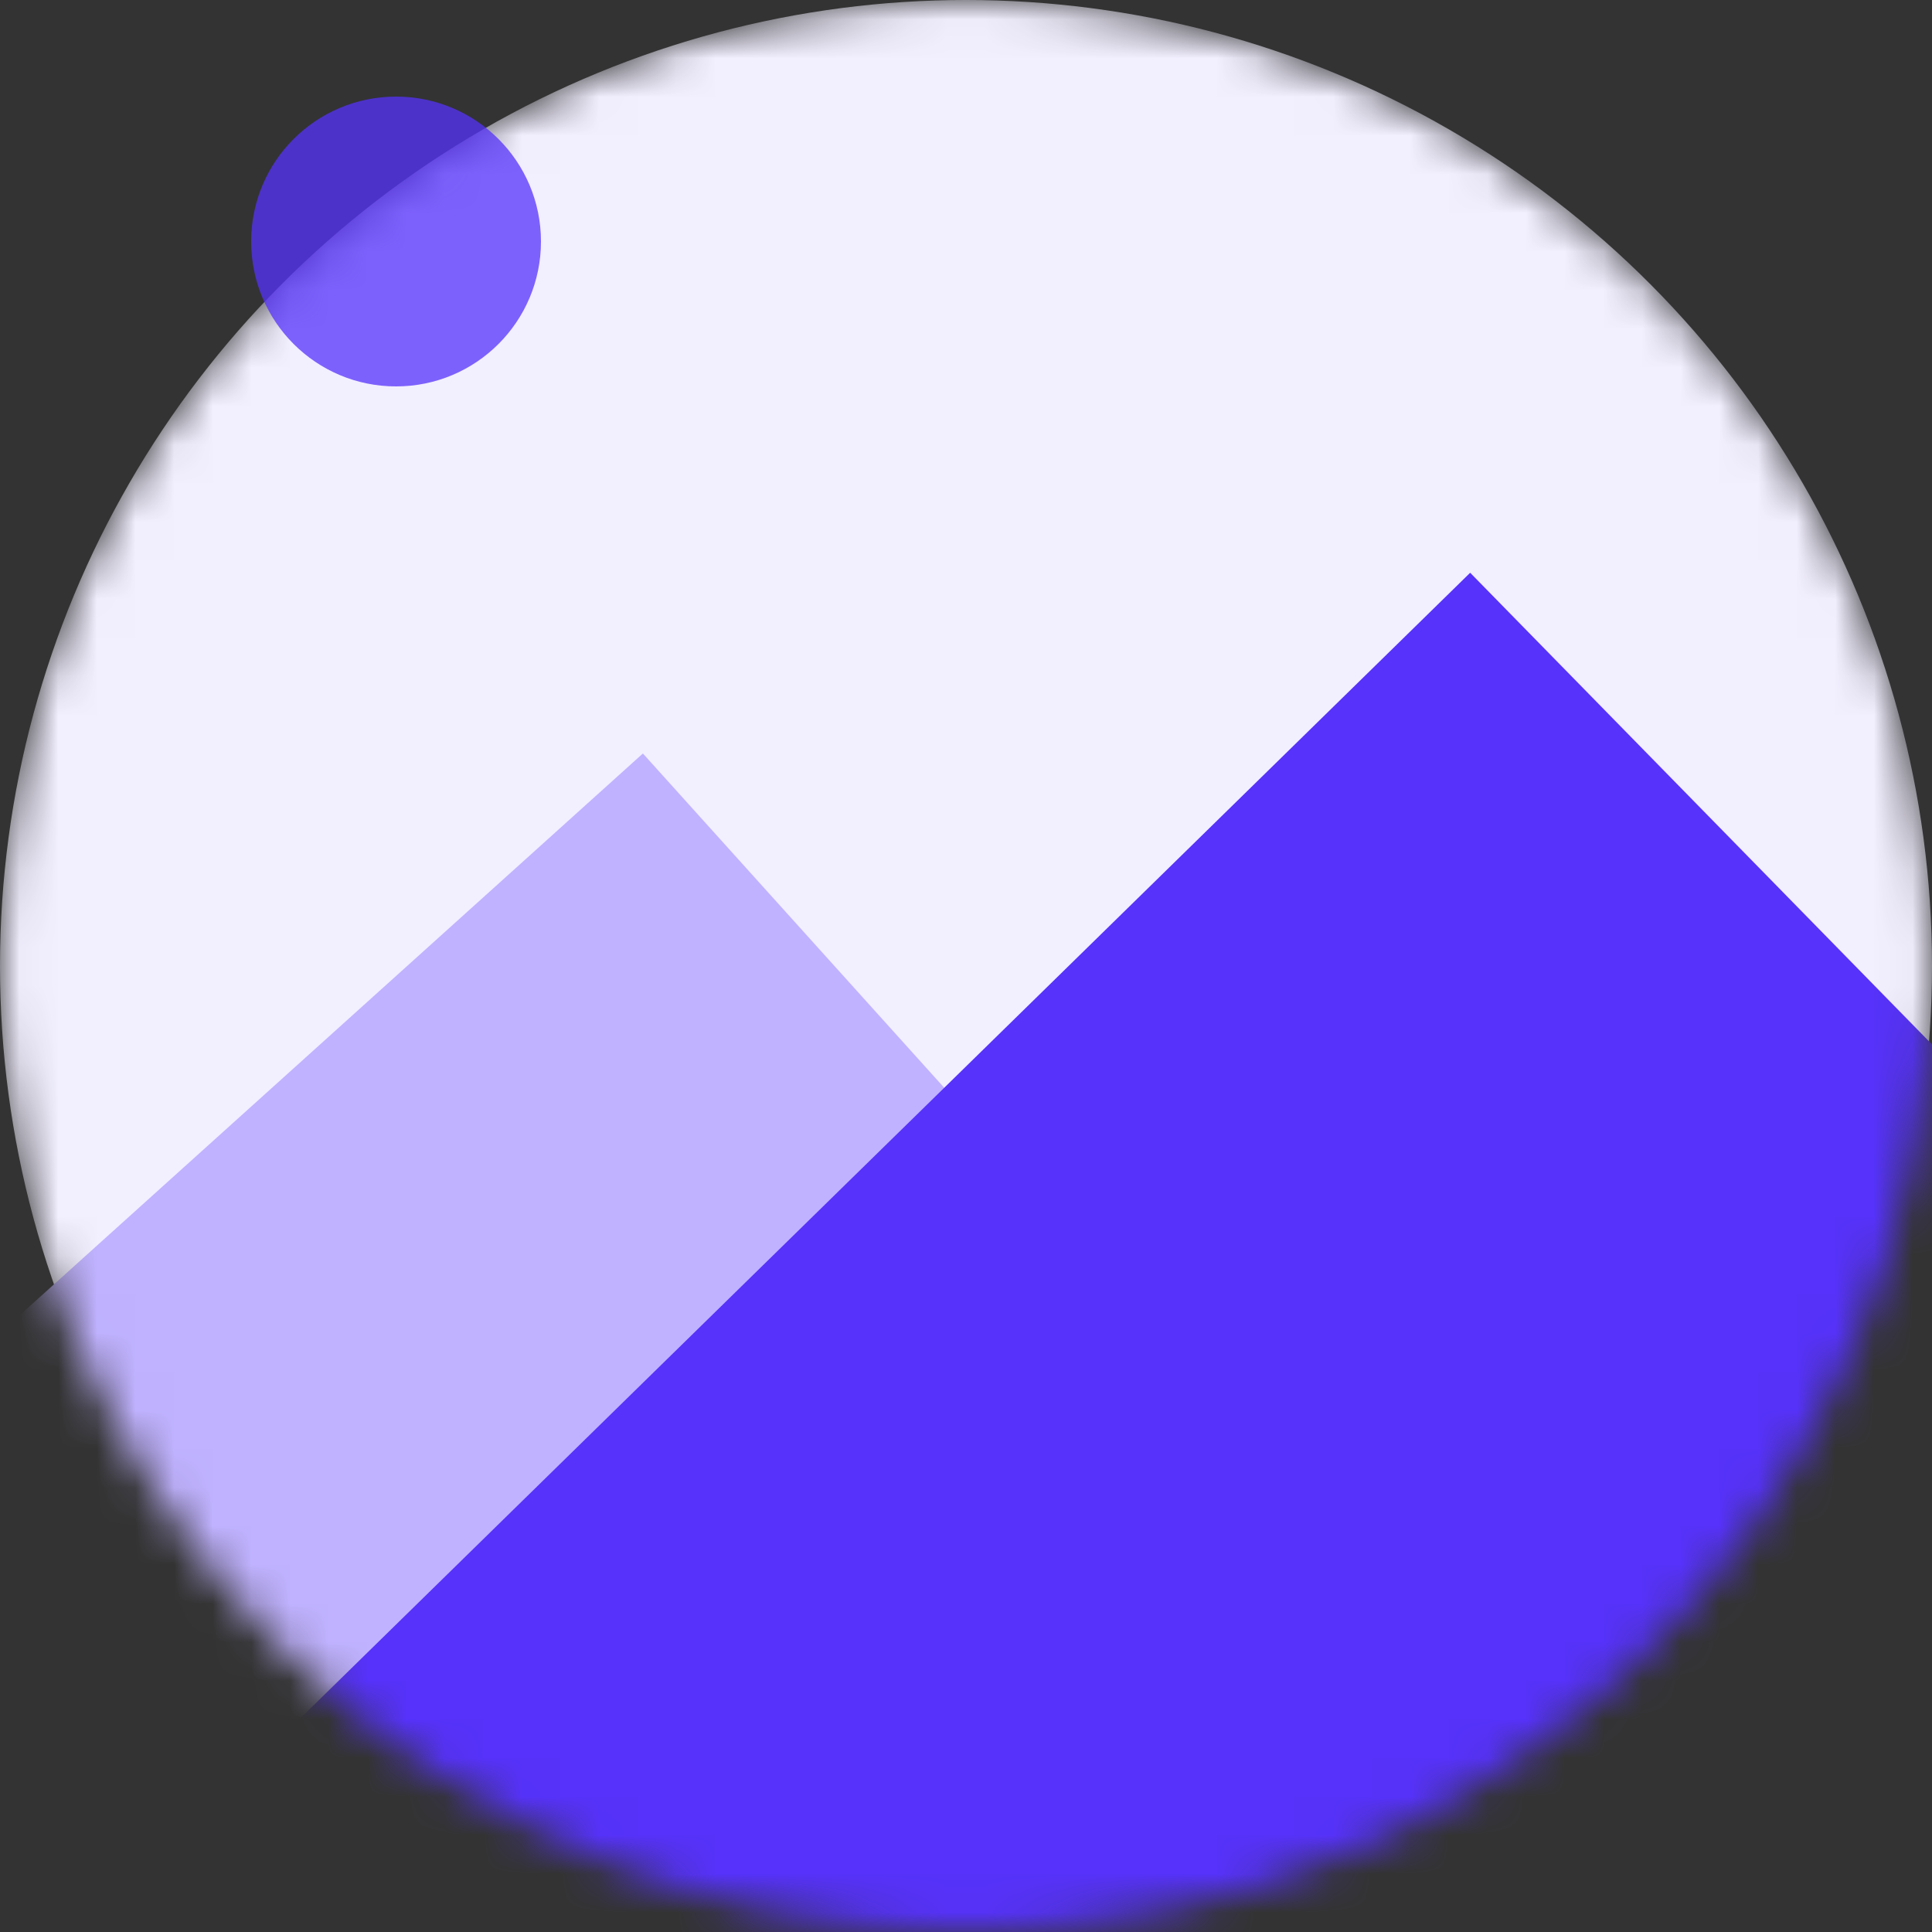<svg width="50" height="50" viewBox="0 0 50 50" fill="none" xmlns="http://www.w3.org/2000/svg">
<rect x="0" y="0" width="50" height="50" fill="#333333" stroke="none"/>
<g id="Group 102">
<g id="Mask group">
<mask id="mask0_408_288" style="mask-type:alpha" maskUnits="userSpaceOnUse" x="0" y="0" width="50" height="50">
<circle id="Ellipse 24" cx="25" cy="25" r="25" fill="#EAE5FF"/>
</mask>
<g mask="url(#mask0_408_288)">
<circle id="Ellipse 25" cx="25" cy="25" r="25" fill="#F2EFFF"/>
<rect id="Rectangle 96" x="16.638" y="19.5" width="50" height="50" transform="rotate(47.968 16.638 19.5)" fill="#C0B2FF"/>
<rect id="Rectangle 97" x="38.048" y="14.823" width="50" height="50" transform="rotate(45.602 38.048 14.823)" fill="#5632FA"/>
</g>
</g>
<circle id="Ellipse 26" cx="10.25" cy="6.25" r="3.75" fill="#5632FA" fill-opacity="0.75"/>
</g>
</svg>
